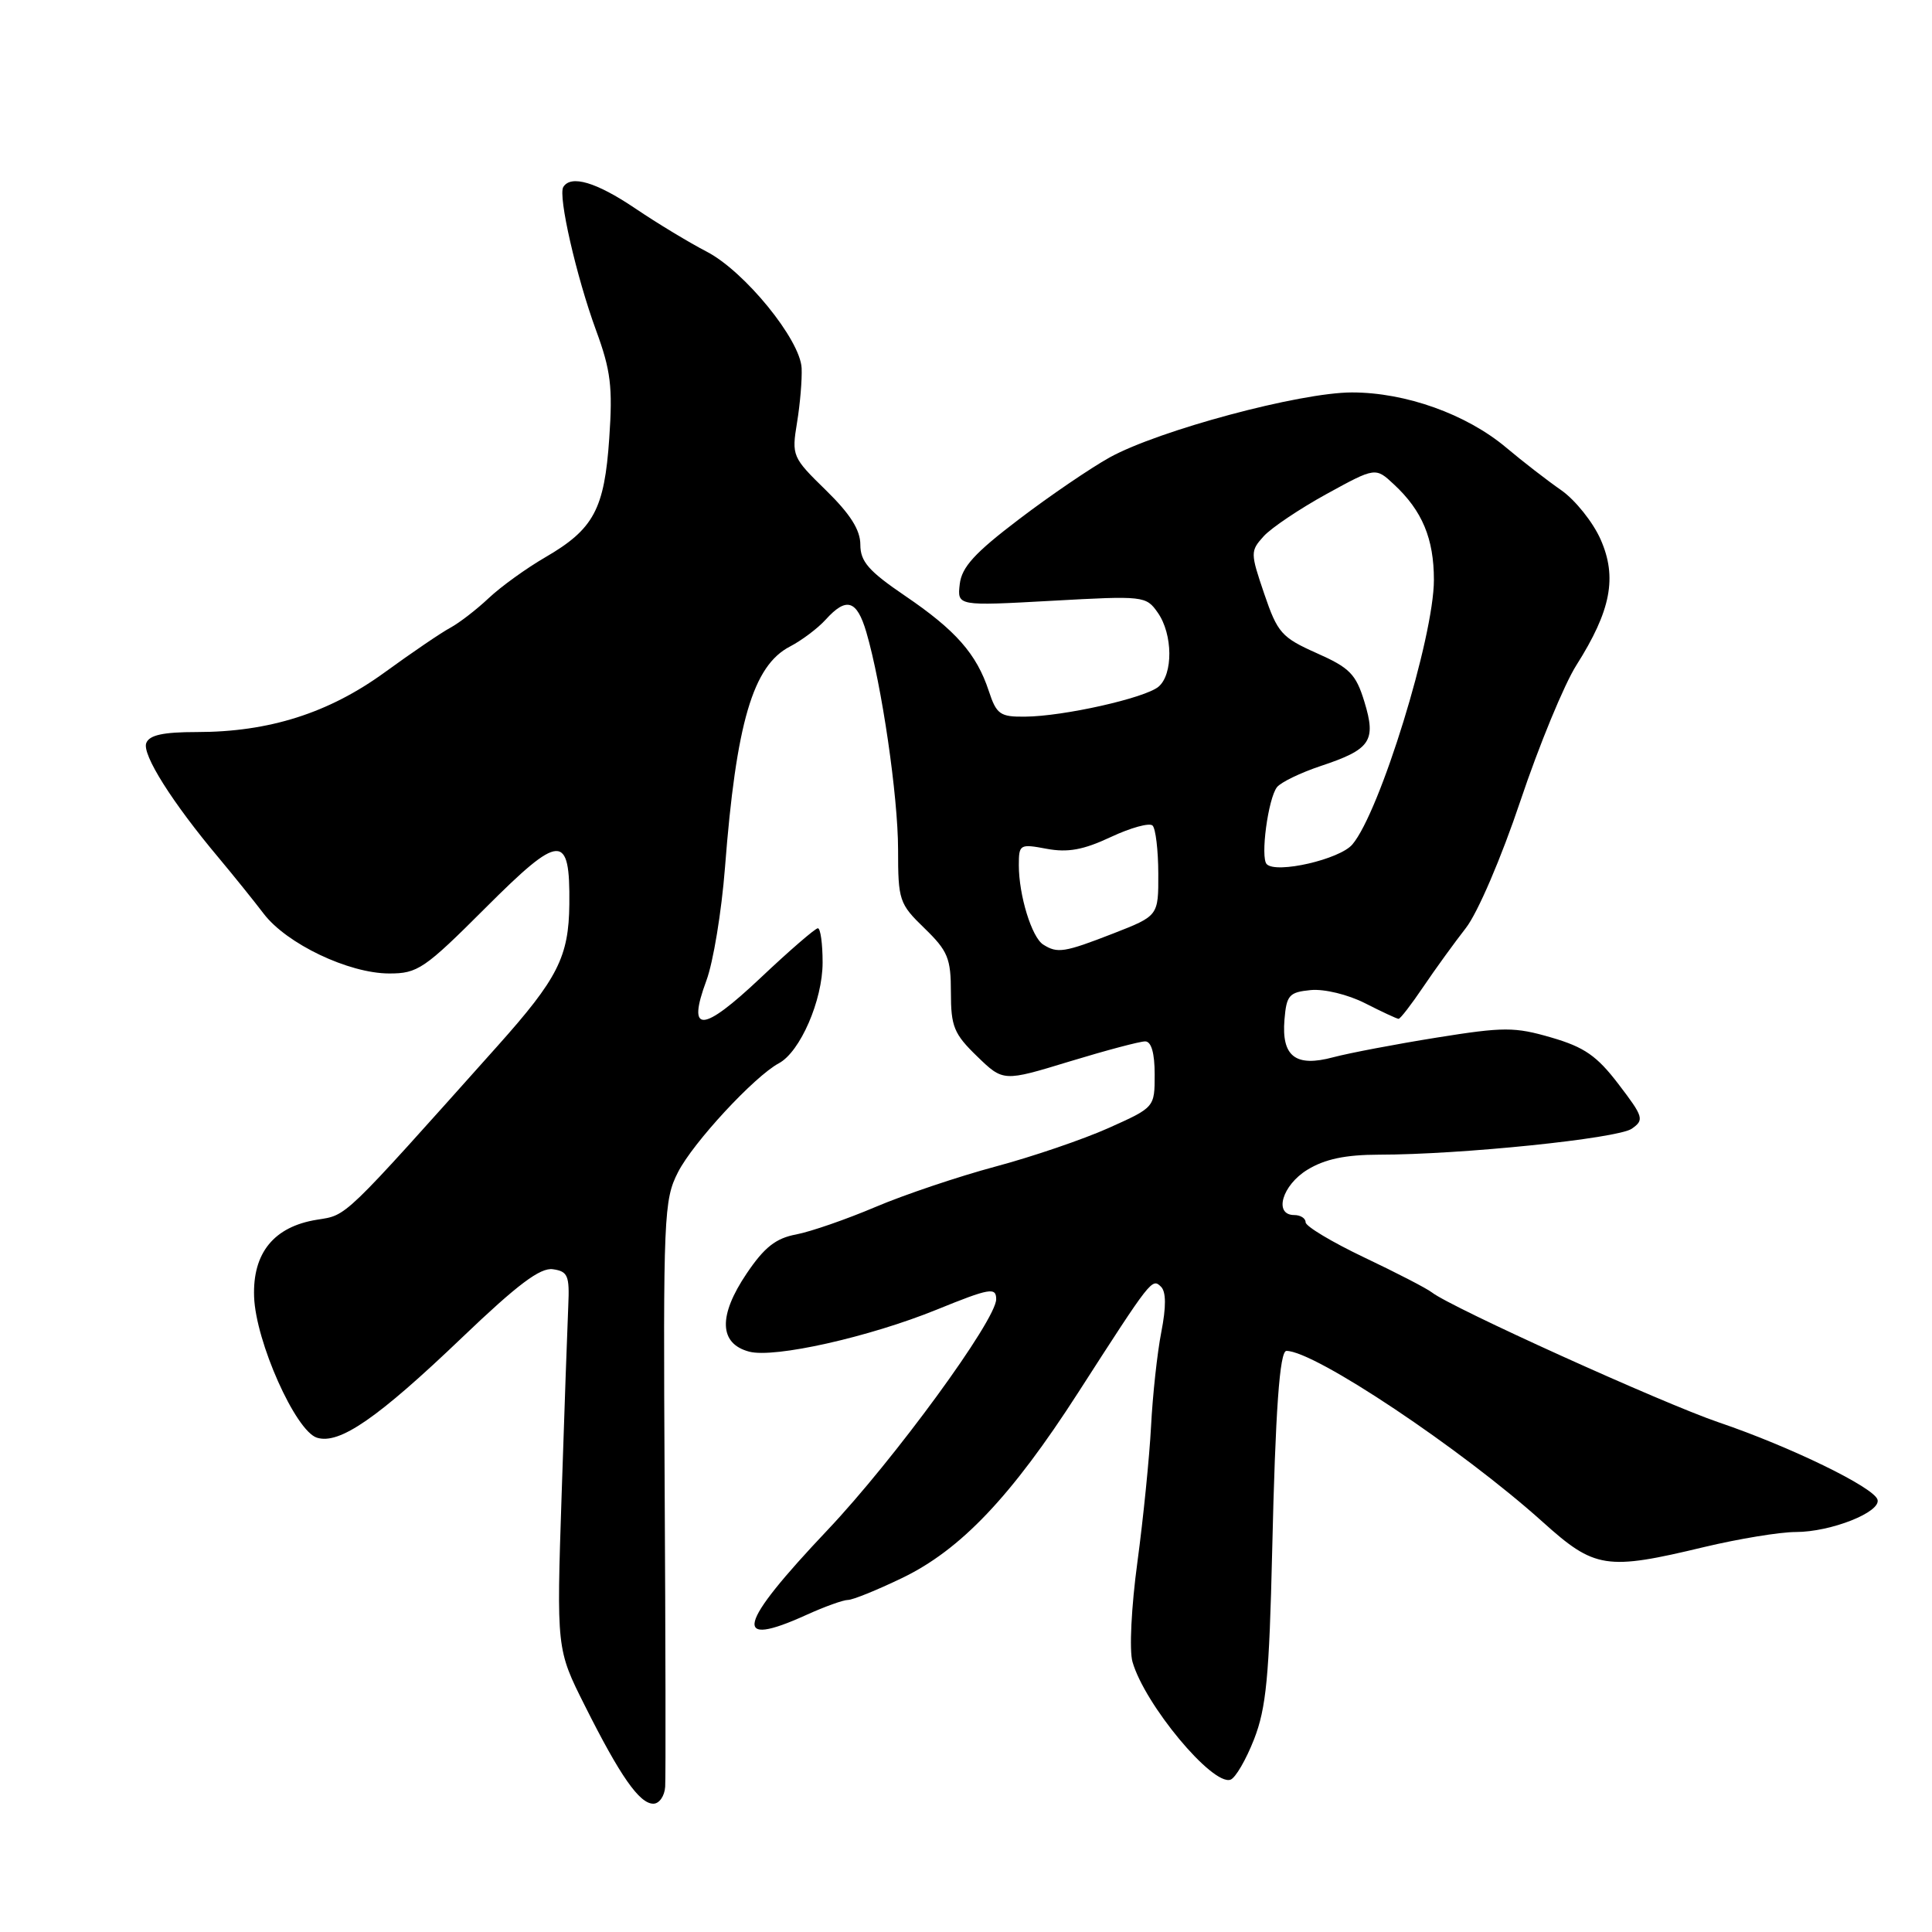 <?xml version="1.0" encoding="UTF-8" standalone="no"?>
<!DOCTYPE svg PUBLIC "-//W3C//DTD SVG 1.1//EN" "http://www.w3.org/Graphics/SVG/1.1/DTD/svg11.dtd" >
<svg xmlns="http://www.w3.org/2000/svg" xmlns:xlink="http://www.w3.org/1999/xlink" version="1.1" viewBox="0 0 256 256">
 <g >
 <path fill="currentColor"
d=" M 88.14 236.75 C 88.22 235.51 88.19 217.56 88.07 196.85 C 87.87 161.10 87.96 158.99 89.84 155.32 C 91.84 151.39 99.96 142.63 103.20 140.89 C 106.03 139.38 109.00 132.54 109.00 127.54 C 109.00 125.04 108.72 123.00 108.37 123.00 C 108.03 123.00 104.60 125.96 100.76 129.59 C 93.03 136.88 90.99 136.98 93.60 129.93 C 94.51 127.49 95.61 120.78 96.06 115.00 C 97.54 95.78 99.77 88.21 104.67 85.67 C 106.23 84.86 108.36 83.26 109.41 82.10 C 112.15 79.07 113.53 79.49 114.79 83.75 C 116.84 90.75 118.99 105.47 119.00 112.55 C 119.00 119.30 119.15 119.76 122.50 123.00 C 125.60 126.01 126.00 126.98 126.00 131.50 C 126.00 136.02 126.40 137.00 129.47 139.97 C 132.94 143.33 132.94 143.33 141.72 140.65 C 146.55 139.18 151.06 137.98 151.75 137.99 C 152.56 138.00 153.00 139.55 153.00 142.36 C 153.00 146.73 153.00 146.73 146.91 149.46 C 143.56 150.96 136.80 153.27 131.89 154.58 C 126.97 155.90 119.81 158.31 115.98 159.94 C 112.14 161.57 107.43 163.20 105.50 163.57 C 102.80 164.07 101.28 165.27 98.94 168.74 C 95.15 174.35 95.27 178.04 99.27 179.10 C 102.60 179.99 115.17 177.17 124.13 173.53 C 131.14 170.68 132.00 170.53 132.00 172.15 C 132.00 174.91 118.49 193.40 109.66 202.73 C 97.68 215.39 96.90 218.50 106.86 213.98 C 109.26 212.89 111.73 212.00 112.36 212.00 C 112.99 212.00 116.20 210.70 119.50 209.11 C 127.29 205.37 134.01 198.29 142.88 184.50 C 152.57 169.44 152.65 169.33 153.84 170.50 C 154.52 171.17 154.53 173.16 153.88 176.50 C 153.34 179.25 152.73 184.88 152.52 189.00 C 152.30 193.12 151.49 201.22 150.71 207.00 C 149.91 212.89 149.62 218.68 150.06 220.20 C 151.68 225.86 160.63 236.62 163.04 235.82 C 163.70 235.60 165.10 233.19 166.17 230.46 C 167.78 226.33 168.18 222.17 168.57 205.50 C 169.00 186.88 169.56 179.00 170.46 179.00 C 174.21 179.00 193.64 191.98 204.42 201.67 C 211.32 207.88 212.81 208.11 225.81 204.99 C 230.39 203.90 235.84 203.00 237.94 203.00 C 242.60 203.00 249.27 200.36 248.78 198.71 C 248.30 197.08 237.27 191.71 227.74 188.47 C 220.31 185.94 192.28 173.25 189.73 171.25 C 189.05 170.72 185.01 168.63 180.75 166.61 C 176.49 164.58 173.00 162.49 173.00 161.96 C 173.00 161.43 172.32 161.00 171.50 161.00 C 168.73 161.00 169.88 157.04 173.25 154.99 C 175.56 153.58 178.28 153.01 182.70 153.00 C 193.57 153.00 214.36 150.86 216.22 149.56 C 217.89 148.39 217.78 148.00 214.47 143.67 C 211.60 139.90 209.93 138.75 205.57 137.48 C 200.69 136.06 199.28 136.06 190.35 137.49 C 184.93 138.36 178.78 139.53 176.67 140.09 C 171.66 141.44 169.79 139.98 170.20 135.09 C 170.47 131.86 170.82 131.47 173.68 131.19 C 175.47 131.02 178.61 131.78 180.89 132.94 C 183.11 134.07 185.10 135.00 185.32 135.00 C 185.55 135.00 187.02 133.09 188.60 130.75 C 190.18 128.41 192.72 124.91 194.24 122.96 C 195.81 120.94 198.93 113.67 201.47 106.10 C 203.93 98.77 207.26 90.69 208.88 88.14 C 213.46 80.91 214.31 76.50 212.09 71.48 C 211.08 69.19 208.73 66.26 206.88 64.96 C 205.02 63.67 201.74 61.13 199.58 59.31 C 194.31 54.88 186.26 52.00 179.14 52.00 C 172.24 52.00 153.54 57.02 147.02 60.62 C 144.54 62.00 139.12 65.68 135.00 68.82 C 129.14 73.27 127.43 75.15 127.17 77.41 C 126.84 80.30 126.84 80.30 139.33 79.61 C 151.56 78.93 151.86 78.96 153.41 81.18 C 155.42 84.04 155.46 89.37 153.50 91.00 C 151.69 92.50 140.93 94.92 135.83 94.96 C 132.52 95.00 132.04 94.66 131.02 91.56 C 129.40 86.64 126.64 83.51 119.91 78.94 C 115.10 75.67 114.00 74.41 114.00 72.17 C 114.00 70.22 112.67 68.12 109.44 64.96 C 104.98 60.61 104.89 60.39 105.61 56.00 C 106.02 53.52 106.29 50.27 106.22 48.77 C 106.03 44.99 98.66 35.95 93.65 33.35 C 91.37 32.17 87.09 29.59 84.15 27.60 C 79.00 24.13 75.65 23.14 74.64 24.78 C 73.92 25.94 76.37 36.65 78.98 43.77 C 80.93 49.07 81.20 51.28 80.73 58.06 C 80.09 67.48 78.68 70.11 72.26 73.84 C 69.74 75.30 66.36 77.74 64.75 79.26 C 63.14 80.78 60.85 82.54 59.67 83.18 C 58.49 83.81 54.58 86.47 50.99 89.08 C 43.55 94.49 35.65 97.00 26.07 97.00 C 21.62 97.00 19.78 97.40 19.38 98.46 C 18.80 99.96 22.83 106.35 28.99 113.68 C 30.92 115.99 33.60 119.31 34.94 121.07 C 37.98 125.06 46.20 128.98 51.56 128.99 C 55.34 129.00 56.24 128.39 64.32 120.31 C 74.26 110.37 75.54 110.31 75.44 119.80 C 75.37 126.78 73.91 129.66 65.94 138.58 C 45.20 161.78 46.05 160.97 42.00 161.62 C 36.30 162.53 33.46 166.02 33.67 171.83 C 33.88 177.77 39.16 189.60 41.99 190.50 C 44.96 191.44 50.02 187.95 61.26 177.20 C 68.58 170.20 71.58 167.94 73.26 168.18 C 75.24 168.46 75.48 169.03 75.30 173.00 C 75.19 175.47 74.79 186.73 74.42 198.02 C 73.74 218.54 73.74 218.54 77.50 226.02 C 82.18 235.36 84.73 239.00 86.57 239.00 C 87.36 239.00 88.06 237.99 88.14 236.75 Z  M 138.23 125.16 C 136.71 124.20 135.00 118.63 135.00 114.65 C 135.00 111.88 135.13 111.80 138.69 112.47 C 141.49 112.99 143.55 112.62 147.19 110.91 C 149.83 109.67 152.32 108.99 152.72 109.39 C 153.13 109.79 153.47 112.65 153.48 115.74 C 153.50 121.35 153.50 121.35 147.54 123.68 C 141.01 126.22 140.12 126.36 138.23 125.16 Z  M 167.85 114.51 C 166.98 113.65 168.03 105.80 169.21 104.30 C 169.73 103.65 172.33 102.39 175.00 101.50 C 181.62 99.30 182.38 98.19 180.79 92.99 C 179.67 89.32 178.84 88.48 174.46 86.54 C 169.82 84.47 169.28 83.86 167.52 78.69 C 165.67 73.25 165.67 73.02 167.45 71.05 C 168.46 69.94 172.21 67.42 175.77 65.46 C 182.26 61.90 182.26 61.90 184.72 64.20 C 188.46 67.68 190.00 71.38 190.00 76.84 C 190.00 84.40 182.84 107.63 179.19 111.90 C 177.52 113.87 169.13 115.80 167.85 114.51 Z "/>
</g>
</svg>
